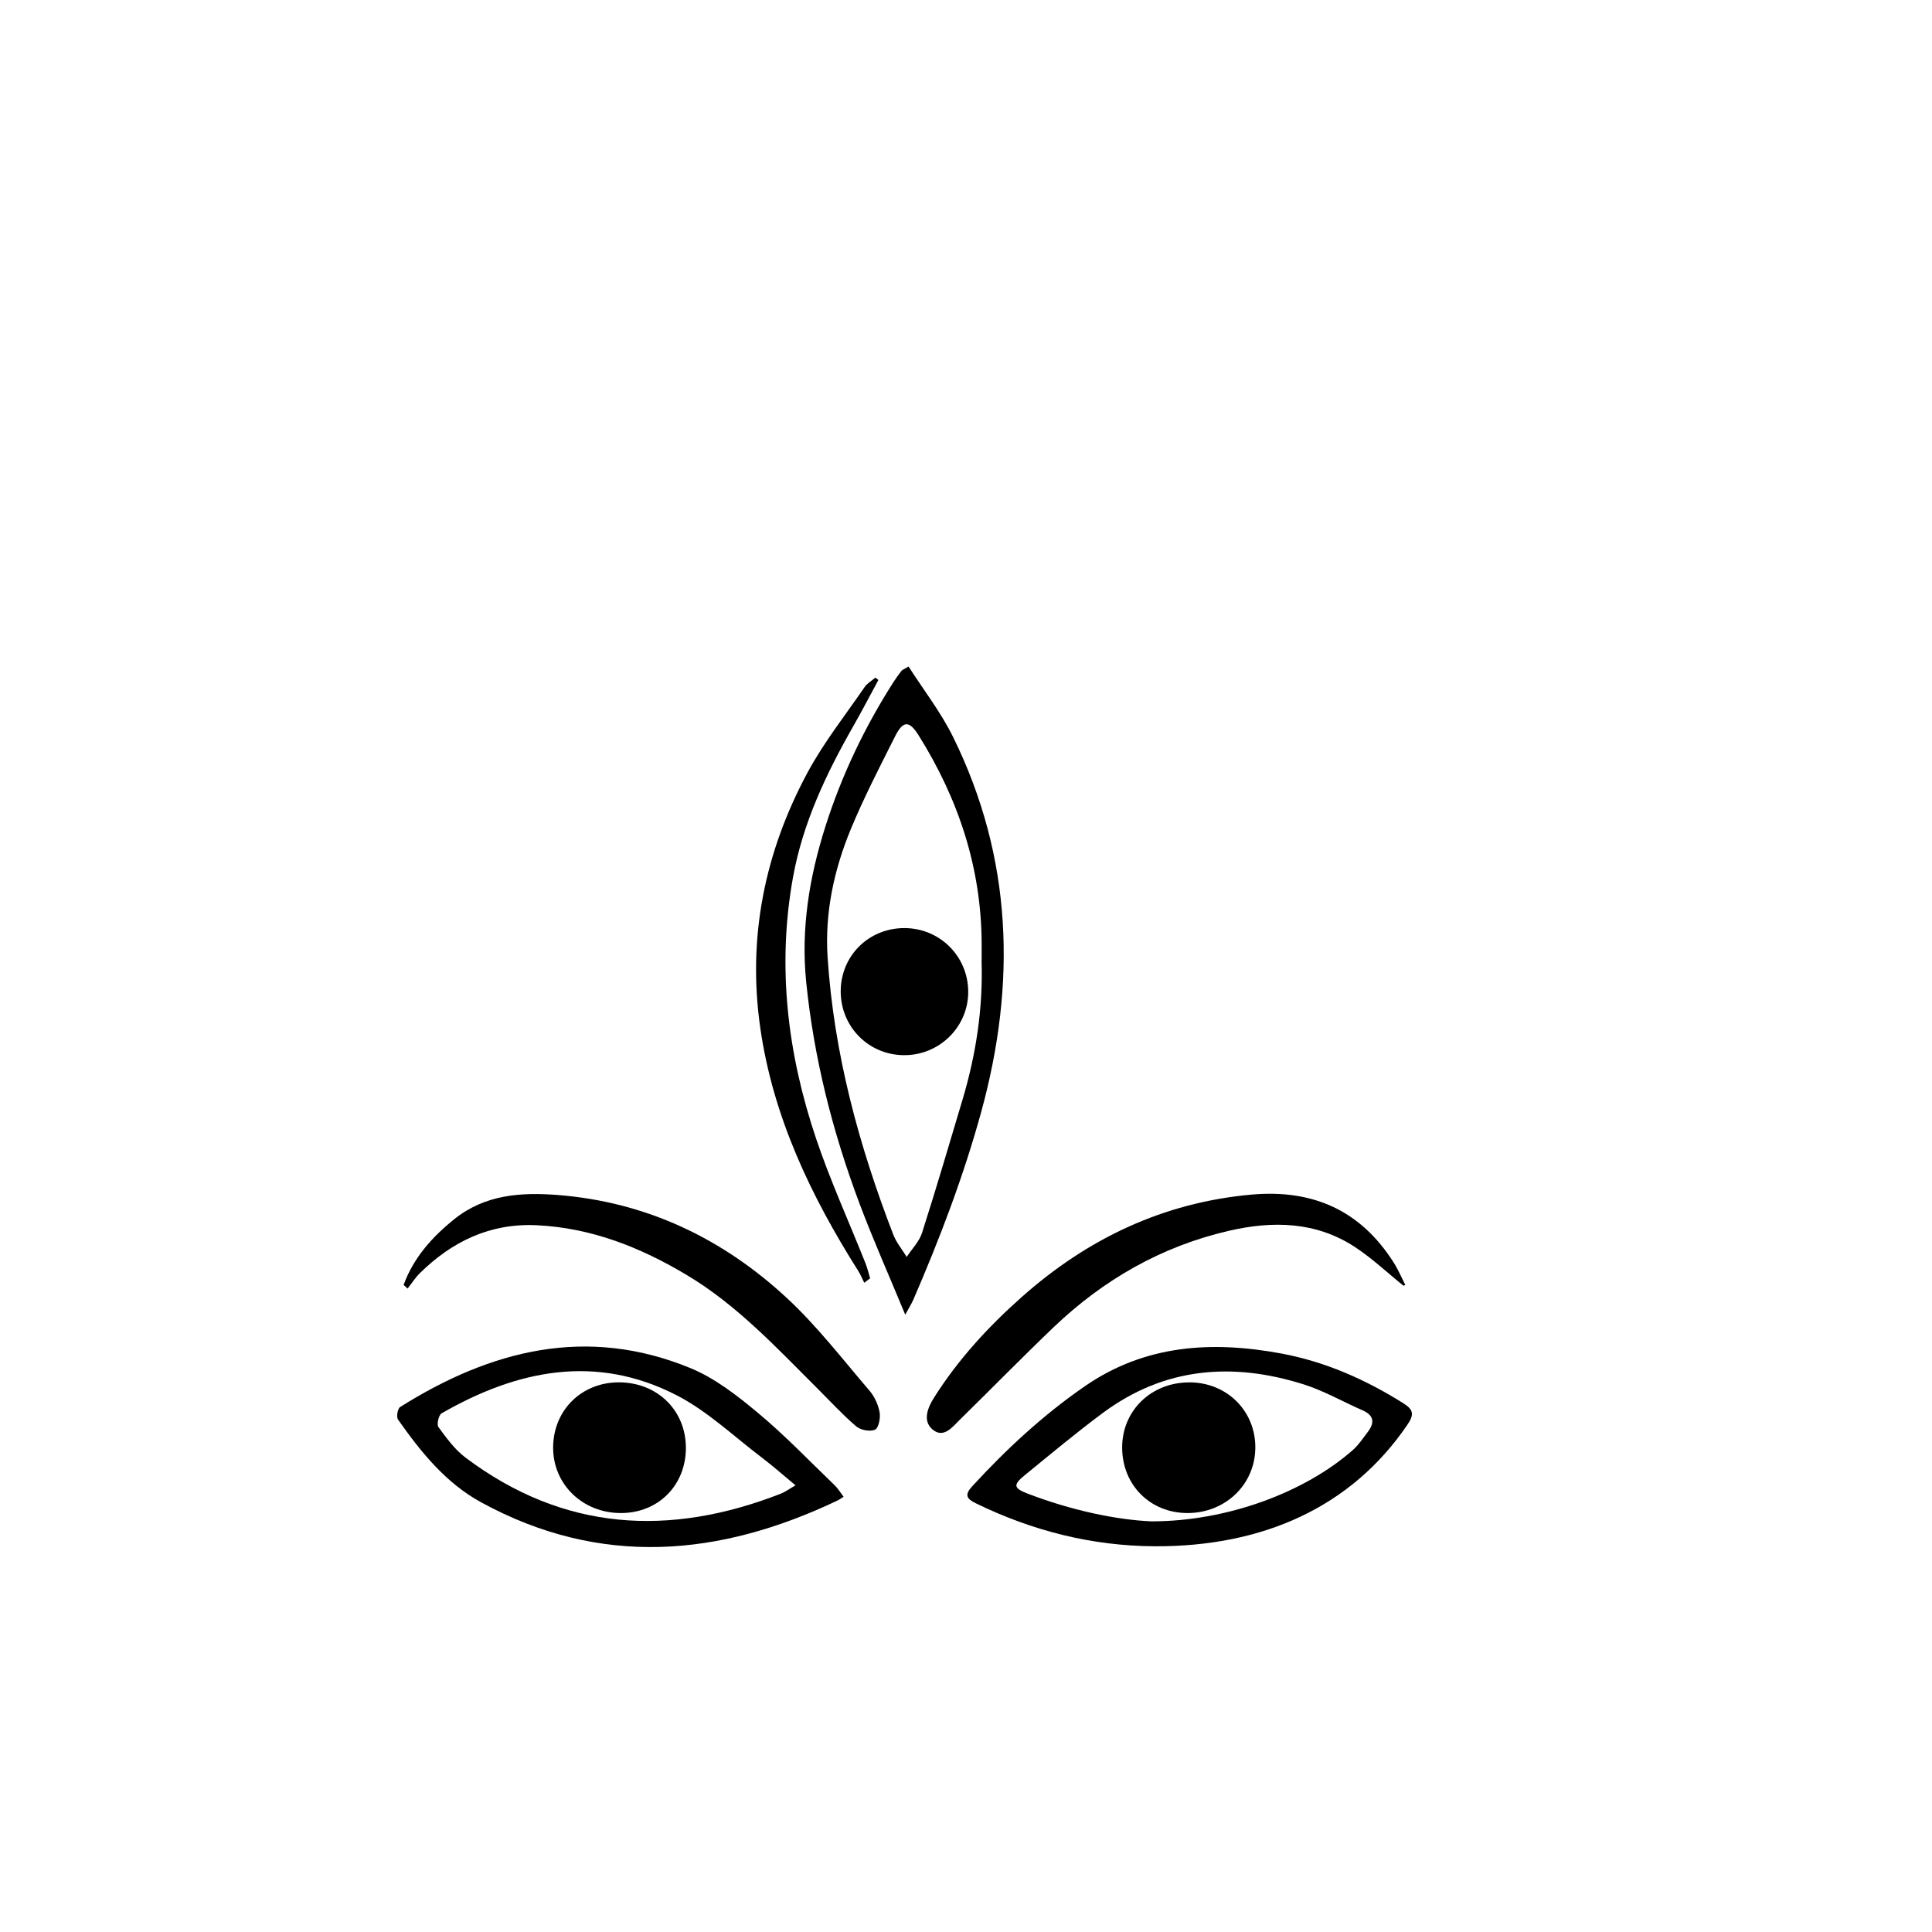 <?xml version="1.0" encoding="UTF-8"?>
<svg id="Layer_1" data-name="Layer 1" xmlns="http://www.w3.org/2000/svg" viewBox="0 0 400 400">
  <defs>
    <style>
      .cls-1 {
        stroke-width: 0px;
      }
    </style>
  </defs>
  <path class="cls-1" d="m187.42,272.19c-3.42-8.26-6.67-15.55-9.47-23.01-5.57-14.83-9.44-30.08-11.04-45.9-1.11-11.03.65-21.64,3.95-32.07,3.35-10.59,8.1-20.55,14.07-29.91.53-.83,1.11-1.63,1.71-2.41.16-.21.48-.3,1.47-.89,3.11,4.86,6.7,9.47,9.23,14.61,12.31,25.02,13.11,50.98,5.82,77.56-3.66,13.36-8.58,26.24-14.07,38.93-.34.78-.8,1.49-1.67,3.1Zm15.82-73.29c0-1.18,0-2.36,0-3.55-.06-15.65-4.79-29.89-13.02-43.06-1.97-3.15-3.23-3.16-4.91.18-3.19,6.34-6.46,12.67-9.17,19.22-3.49,8.46-5.4,17.3-4.79,26.57,1.31,19.89,6.46,38.87,13.6,57.37.63,1.64,1.84,3.07,2.77,4.6,1.08-1.65,2.6-3.17,3.18-4.99,2.92-9.11,5.61-18.3,8.35-27.46,2.82-9.42,4.3-19.04,3.97-28.89Z"/>
  <path class="cls-1" d="m239.08,320.14c-13.05-.07-25.36-3.2-37.07-8.91-1.89-.92-2.35-1.74-.76-3.47,7.09-7.73,14.75-14.82,23.39-20.78,12.45-8.59,26.27-9.41,40.59-6.76,9.12,1.69,17.48,5.38,25.33,10.32,2.06,1.3,2.28,2.29.85,4.4-11.65,17.16-30,25.29-52.33,25.2Zm-.67-5.16c15.67,0,31.7-6,41.65-14.74,1.23-1.09,2.18-2.52,3.18-3.85,1.44-1.91,1.16-3.39-1.16-4.41-4.06-1.77-7.97-4.03-12.17-5.36-14.75-4.66-28.86-3.54-41.6,5.93-5.54,4.11-10.84,8.55-16.19,12.91-2.39,1.94-2.27,2.65.57,3.75,9.09,3.5,18.51,5.47,25.73,5.77Z"/>
  <path class="cls-1" d="m174.66,309.89c-.53.33-.84.57-1.19.74-24.53,11.7-49.14,13.88-73.8.44-7.39-4.02-12.53-10.45-17.27-17.17-.37-.53-.08-2.27.44-2.59,18.81-11.84,38.7-16.88,60.15-8.04,5.09,2.1,9.7,5.72,13.98,9.29,5.59,4.66,10.65,9.96,15.9,15.01.61.59,1.05,1.35,1.79,2.32Zm-9.96-2.37c-2.58-2.14-4.69-4.01-6.92-5.7-5.81-4.4-11.23-9.6-17.62-12.91-16.76-8.66-33.1-5.29-48.74,3.71-.6.35-1.04,2.3-.65,2.84,1.67,2.27,3.4,4.66,5.62,6.33,20.26,15.23,42.2,16.46,65.27,7.46.87-.34,1.64-.92,3.04-1.73Z"/>
  <path class="cls-1" d="m290.57,266.19c-3.36-2.7-6.52-5.71-10.11-8.05-8.04-5.24-16.93-5.41-25.97-3.33-14,3.22-26.04,10.13-36.37,20-6.56,6.27-12.9,12.76-19.38,19.11-1.57,1.54-3.39,3.99-5.7,2.01-2.07-1.78-.96-4.51.32-6.53,4.98-7.91,11.26-14.73,18.22-20.9,13.59-12.05,29.22-19.52,47.52-21.17,12.71-1.14,22.58,3.25,29.45,14.07.93,1.46,1.61,3.08,2.4,4.63-.12.06-.25.11-.37.17Z"/>
  <path class="cls-1" d="m83.56,266.04c2.05-5.63,5.89-9.93,10.54-13.66,6.34-5.07,13.76-5.56,21.37-4.97,18.34,1.44,34.11,8.97,47.43,21.32,6.26,5.8,11.52,12.67,17.1,19.17,1.05,1.22,1.82,2.9,2.11,4.47.22,1.17-.19,3.27-.94,3.62-1.02.47-3,.1-3.91-.68-2.84-2.43-5.38-5.22-8.04-7.86-8.46-8.43-16.6-17.23-26.98-23.44-9.6-5.75-19.78-9.8-31.14-10.34-9.62-.45-17.47,3.34-24.17,9.92-.96.95-1.7,2.12-2.54,3.19-.28-.25-.56-.5-.84-.76Z"/>
  <path class="cls-1" d="m181.86,140.79c-1.71,3.15-3.36,6.34-5.14,9.46-5.65,9.9-10.51,20.11-12.55,31.45-3.31,18.42-1.13,36.42,4.77,53.97,2.95,8.77,6.81,17.23,10.24,25.85.4,1.02.65,2.09.97,3.14-.41.31-.81.62-1.22.92-.39-.79-.72-1.61-1.18-2.35-9.84-15.56-17.69-31.94-20.34-50.39-2.69-18.72.9-36.4,9.79-52.91,3.35-6.21,7.79-11.83,11.81-17.68.54-.79,1.48-1.31,2.23-1.96.21.17.42.33.63.5Z"/>
  <path class="cls-1" d="m174.06,205.19c.03-7.32,5.81-13.04,13.18-13.04,7.3,0,13.15,5.79,13.22,13.09.07,7.34-5.99,13.32-13.4,13.22-7.3-.09-13.03-5.94-13-13.27Z"/>
  <path class="cls-1" d="m246.24,286.2c7.81.01,13.76,5.96,13.66,13.64-.1,7.55-6.21,13.4-14.01,13.42-7.78.01-13.6-5.85-13.56-13.66.04-7.61,6.06-13.41,13.92-13.39Z"/>
  <path class="cls-1" d="m142.01,299.75c-.01,7.77-5.71,13.5-13.45,13.51-7.97.01-14.14-6.01-14.04-13.71.1-7.68,5.96-13.39,13.68-13.35,7.91.03,13.81,5.83,13.8,13.55Z"/>
</svg>